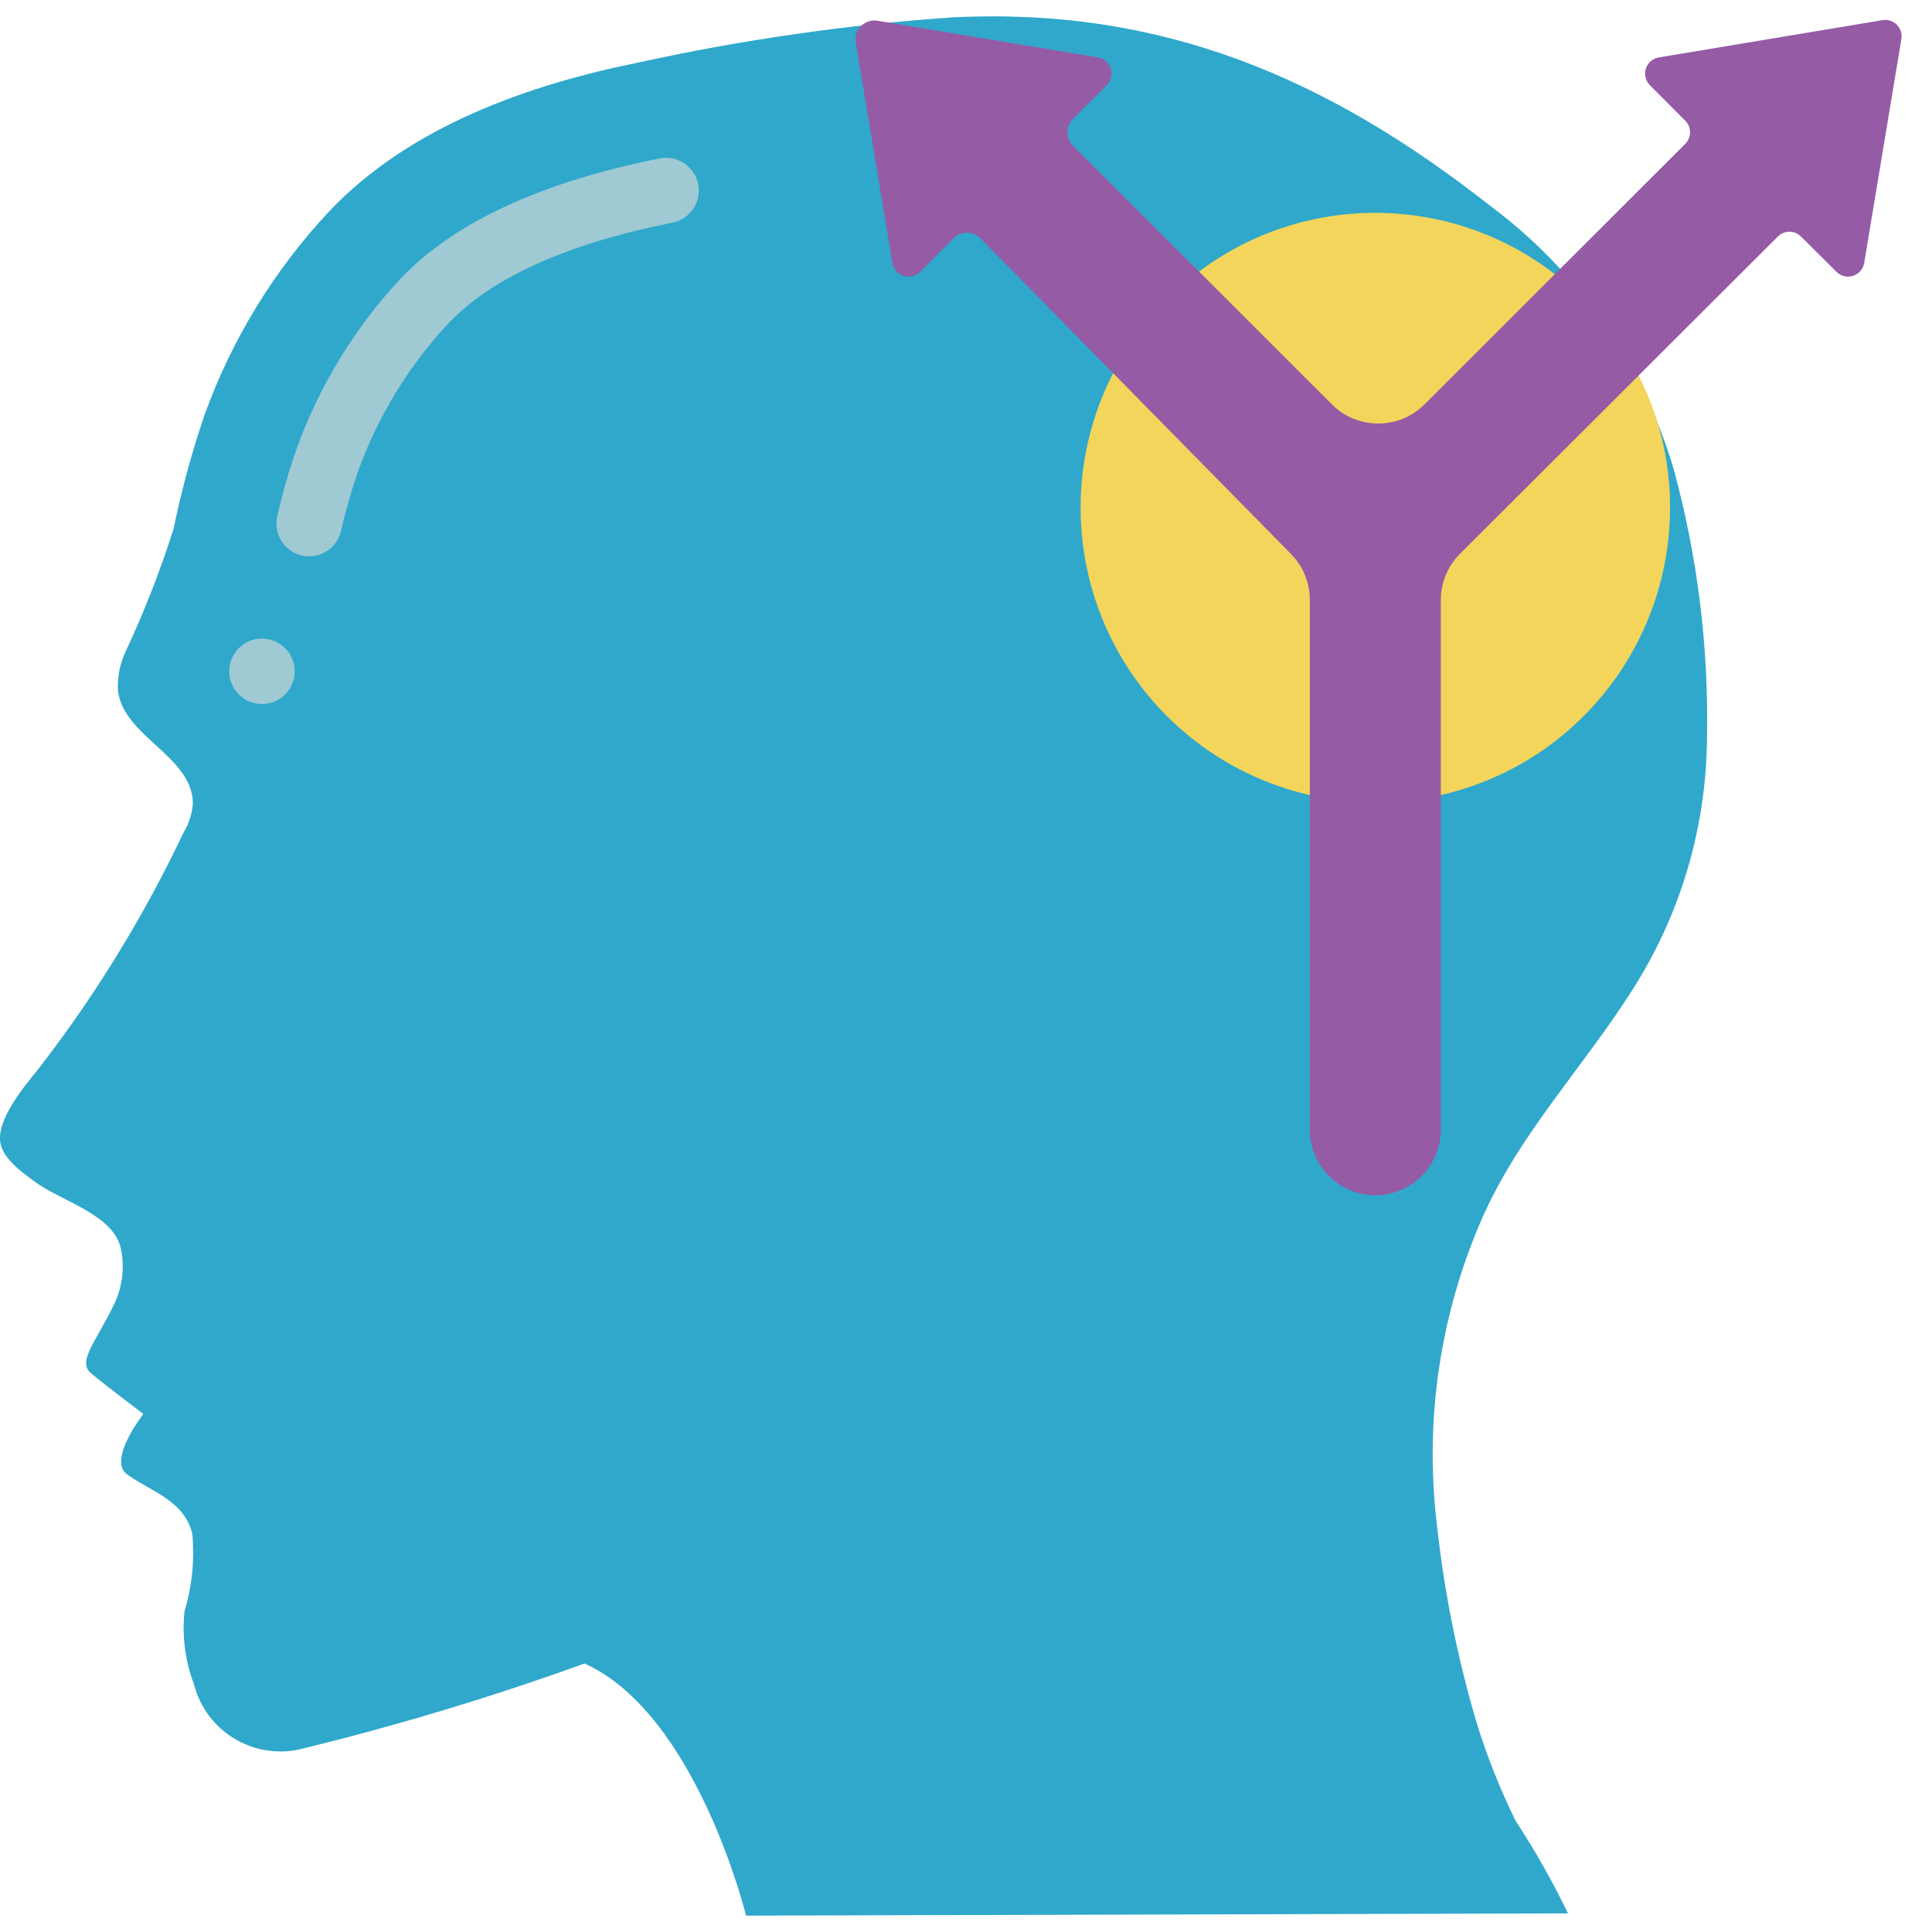 <?xml version="1.0" encoding="UTF-8"?>
<svg xmlns="http://www.w3.org/2000/svg" xmlns:xlink="http://www.w3.org/1999/xlink" width="512" height="512" viewBox="0 0 59 58" version="1.1"><!-- Generator: Sketch 51.3 (57544) - http://www.bohemiancoding.com/sketch --><title>043 - Opportunities</title><desc>Created with Sketch.</desc><defs/><g id="Page-1" stroke="none" stroke-width="1" fill="none" fill-rule="evenodd"><g id="043---Opportunities" fill-rule="nonzero"><path d="M17.851,50.3 C21.281,51.851 22.783,58 22.783,58 L47.883,57.931 C47.412,56.955 46.878,56.01 46.283,55.104 C45.808,54.135 45.409,53.131 45.09,52.1 C44.503,50.111 44.096,48.074 43.875,46.012 C43.502,42.844 43.979,39.634 45.258,36.712 C46.385,34.142 48.342,32.106 49.835,29.753 C51.312,27.455 52.107,24.785 52.128,22.053 C52.184,19.286 51.844,16.524 51.119,13.853 C50.171,10.617 48.194,7.778 45.486,5.768 C40.534,1.88 35.474,-0.294 29.069,0.032 C25.864,0.255 22.679,0.712 19.541,1.4 C16.123,2.088 12.504,3.366 10.051,5.956 C8.378,7.744 7.085,9.853 6.251,12.156 C5.86,13.301 5.542,14.47 5.299,15.656 C4.889,16.946 4.395,18.207 3.82,19.432 C3.651,19.805 3.577,20.214 3.606,20.623 C3.8,22.007 5.874,22.6 5.89,24.029 C5.869,24.344 5.772,24.65 5.607,24.92 C4.39,27.491 2.897,29.922 1.153,32.169 C0.742,32.674 -0.095,33.669 0.009,34.383 C0.083,34.89 0.691,35.311 1.066,35.59 C1.866,36.184 3.495,36.59 3.698,37.662 C3.804,38.208 3.738,38.773 3.51,39.28 C2.956,40.447 2.343,41.069 2.778,41.435 C3.213,41.801 4.378,42.68 4.378,42.68 C4.378,42.68 3.272,44.094 3.884,44.528 C4.645,45.068 5.612,45.317 5.871,46.328 C5.947,47.129 5.867,47.937 5.635,48.708 C5.556,49.462 5.655,50.224 5.923,50.933 C6.284,52.351 7.701,53.231 9.132,52.926 C12.084,52.209 14.994,51.333 17.851,50.3" id="Shape" fill="#2FA8CC"/><path d="M9.227,16.467 C8.964,16.409 8.735,16.247 8.592,16.018 C8.45,15.789 8.406,15.512 8.471,15.25 C8.628,14.555 8.825,13.87 9.061,13.198 C9.757,11.273 10.834,9.509 12.229,8.012 C13.853,6.3 16.516,5.06 20.145,4.338 C20.687,4.23 21.213,4.582 21.321,5.124 C21.429,5.666 21.077,6.192 20.535,6.3 C17.321,6.939 15.015,7.978 13.682,9.386 C12.474,10.686 11.54,12.216 10.938,13.886 C10.729,14.487 10.554,15.1 10.414,15.721 C10.288,16.252 9.76,16.584 9.227,16.467 Z" id="Shape" fill="#9FC9D3"/><circle id="Oval" fill="#9FC9D3" cx="8" cy="20" r="1"/><path d="M36.62,7.79 C39.847,5.374 44.289,5.407 47.48,7.87 L50.04,10.97 C50.676,12.218 51.005,13.599 51,15 C50.999,19.201 48.095,22.844 44,23.78 L40,23.78 C37.291,23.163 35.019,21.329 33.844,18.811 C32.669,16.292 32.723,13.373 33.99,10.9 L33.99,10.89 L36.62,7.79 Z" id="Shape" fill="#F3D55B"/><path d="M58.065,0.69 L56.929,7.531 C56.898,7.715 56.767,7.867 56.588,7.924 C56.41,7.981 56.215,7.934 56.083,7.802 L55,6.723 C54.805,6.528 54.488,6.528 54.293,6.723 L44.584,16.414 C44.209,16.79 43.999,17.299 44,17.83 L44,34 C44,35.105 43.105,36 42,36 C40.895,36 40,35.105 40,34 L40,17.819 C39.999,17.295 39.793,16.792 39.426,16.419 L29.941,6.778 C29.832,6.668 29.684,6.606 29.529,6.606 C29.374,6.606 29.226,6.668 29.117,6.778 L28.1,7.8 C27.968,7.933 27.772,7.981 27.593,7.924 C27.414,7.867 27.283,7.714 27.252,7.529 L26.133,0.8 C26.102,0.615 26.163,0.427 26.295,0.295 C26.427,0.163 26.615,0.102 26.8,0.133 L33.524,1.251 C33.711,1.28 33.865,1.411 33.923,1.591 C33.982,1.77 33.934,1.967 33.8,2.1 L32.768,3.13 C32.659,3.239 32.598,3.386 32.598,3.539 C32.598,3.693 32.659,3.84 32.768,3.949 L40.675,11.849 C41.456,12.629 42.721,12.629 43.502,11.849 L51.465,3.894 C51.66,3.699 51.66,3.382 51.465,3.187 L50.384,2.1 C50.252,1.967 50.205,1.772 50.262,1.594 C50.32,1.416 50.471,1.285 50.656,1.254 L57.49,0.115 C57.649,0.089 57.811,0.141 57.925,0.255 C58.039,0.369 58.091,0.531 58.065,0.69 Z" id="Shape" fill="#955BA5"/></g></g></svg>
